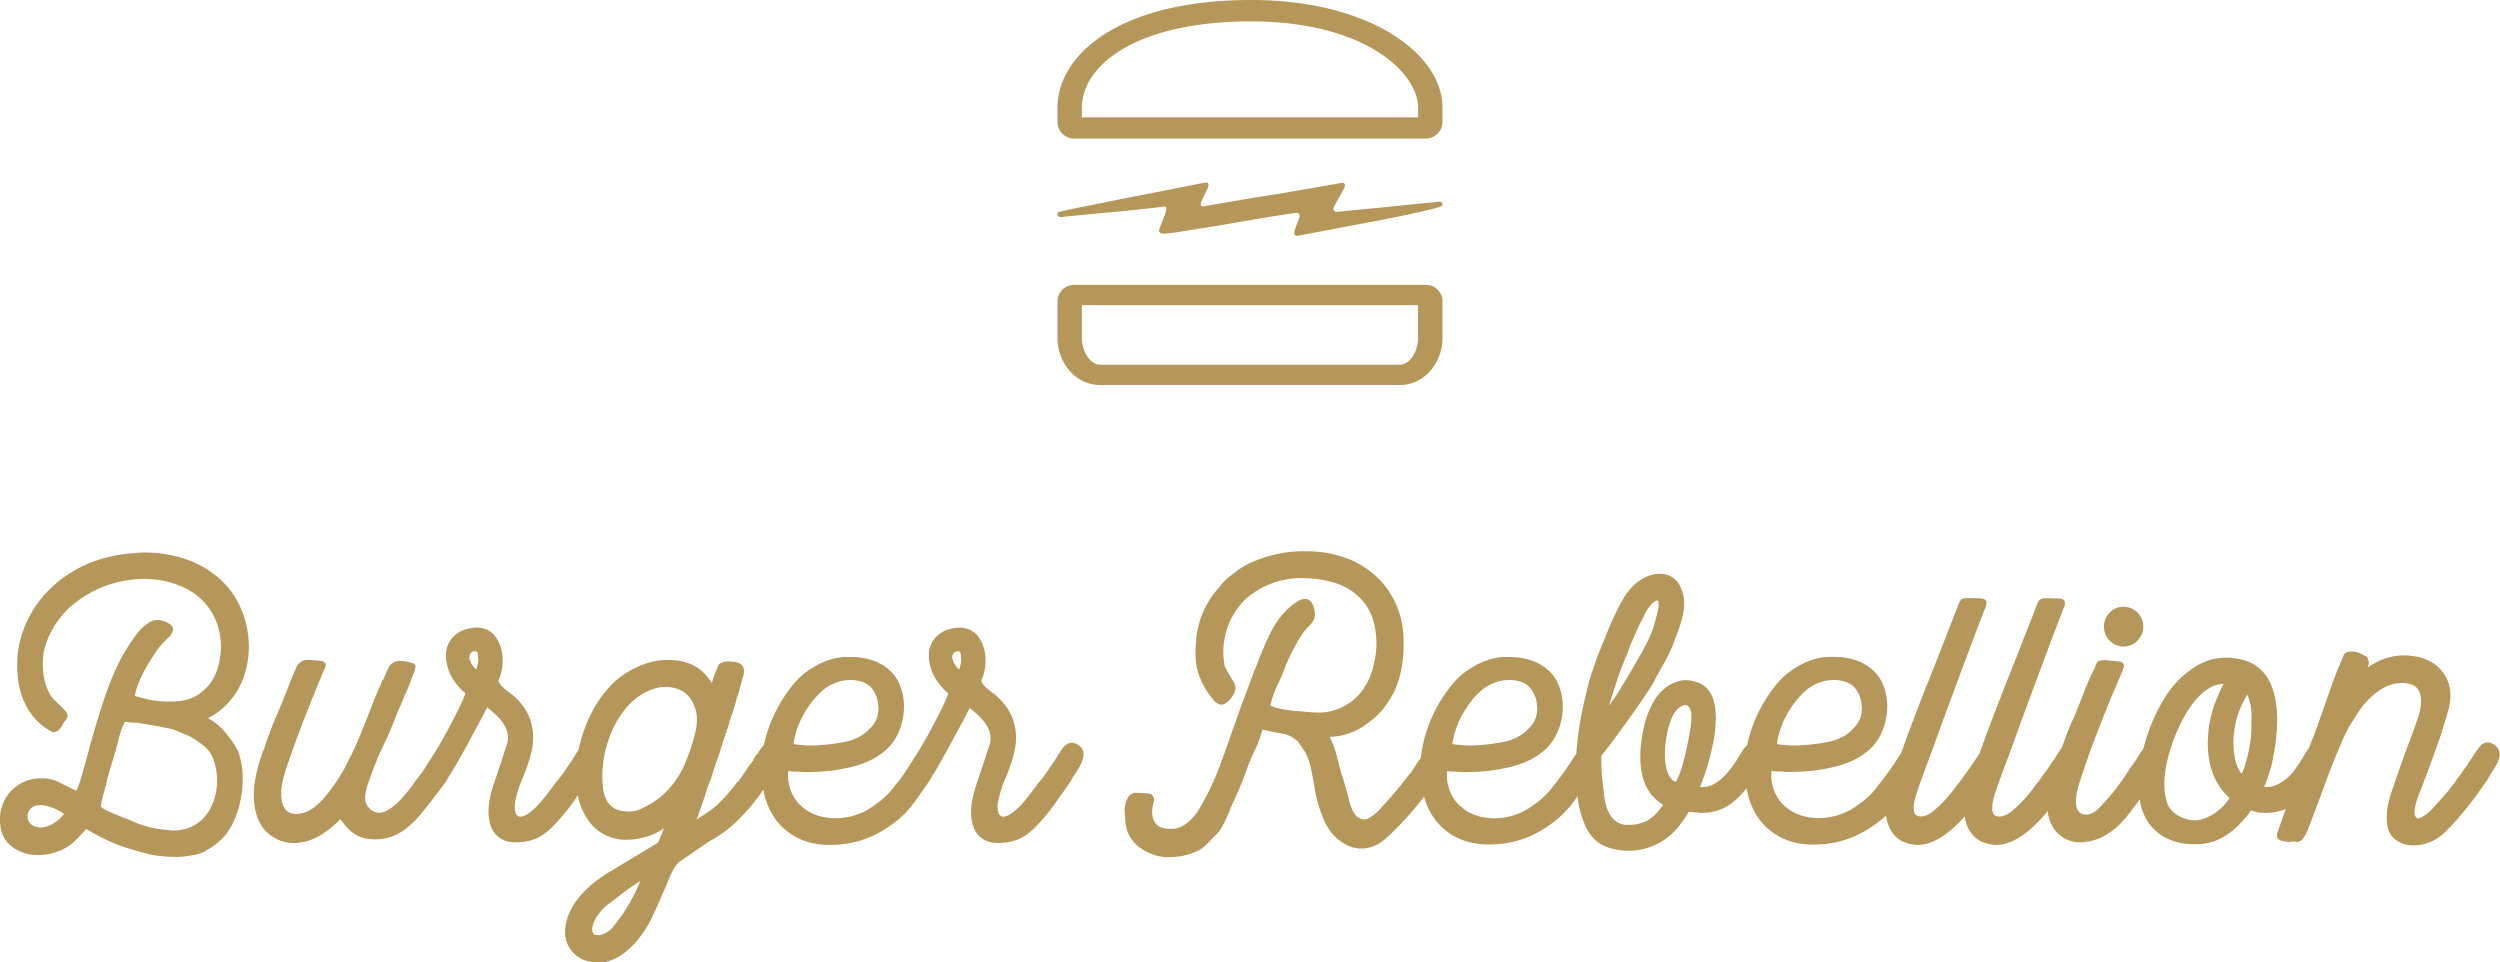 <svg id="Layer_1" data-name="Layer 1" xmlns="http://www.w3.org/2000/svg" viewBox="0 0 1000 385"><defs><style>.cls-1{fill:#b49759;}</style></defs><title>Web Horizontal Logo - Gold</title><path class="cls-1" d="M95.39,300.91A33,33,0,0,1,97,313.71c-.3,6.4-2.38,15.18-7.29,20.84a26.73,26.73,0,0,1-7.29,5.66l-.45.3-.15.15a21.33,21.33,0,0,1-6.1,1.64,25.41,25.41,0,0,1-5.8.45H68.75a54.66,54.66,0,0,1-8.33-.89,132.37,132.37,0,0,1-13.54-4,96.57,96.57,0,0,1-12.35-6.25c-.3.15-.45.45-.6.6-1.19,1.34-2.83,3.13-4.91,5.06A21.76,21.76,0,0,1,15.32,342a19.19,19.19,0,0,1-6-.89C5.64,339.76.88,336.93.14,330.23a16.87,16.87,0,0,1,4-13.54,16.41,16.41,0,0,1,12.35-5.36A15,15,0,0,1,23.8,313l5.36,2.68a6,6,0,0,1,1.34.74,40.85,40.85,0,0,0,1.79-4.76c1-3.27,1.93-6.7,2.83-10,1-4,2.23-8.19,3.42-12.2,3.27-10.57,6.25-20.09,11.31-28.57a69.09,69.09,0,0,1,5.66-8.33,20.76,20.76,0,0,1,3.72-3.27,6.48,6.48,0,0,1,5.8-1,11.78,11.78,0,0,1,3.12,1.49,2.42,2.42,0,0,1,.6,3.42,5.13,5.13,0,0,1-1.34,1.79,34,34,0,0,0-6.25,7.59,69.32,69.32,0,0,0-5.21,9.38,34.61,34.61,0,0,0-2.08,6.4c6.7,1.93,8.93,2.08,12.06,2.23,4.91.15,10.27,0,14.88-3.87,4.17-3.27,6.4-8,7.29-14.14,1.64-11.91-4.17-22.92-14.73-27.68a38.11,38.11,0,0,0-19.65-3.13A44.94,44.94,0,0,0,27.82,243a36.25,36.25,0,0,0-9.38,14.29l-.89,3.12-.15.6c-.89,7.14.3,13.84,3.57,18.16a45.38,45.38,0,0,0,3.72,3.57l.45.6c2.23,2.08,2.53,3,.74,5.21-.45.6-.74,1.19-1,1.64a.15.15,0,0,1-.15.15l-.15.45a7.45,7.45,0,0,0-1,1.19.15.15,0,0,0-.15.15,4.38,4.38,0,0,1-1.93.74,3.14,3.14,0,0,1-1.49-.6c-8.78-4.91-13.54-14.88-13.1-27.53.15-9.52,4.17-19,10.42-26.34a49.39,49.39,0,0,1,22.92-14.73A57.51,57.51,0,0,1,53,221.29c1.49-.15,3.13-.3,4.61-.3,10.72,0,20.39,3,27.53,8.33a33.46,33.46,0,0,1,10.72,12.95c5.8,12.2,4.61,26.94-2.68,36.61a29.66,29.66,0,0,1-8.48,7.59c-.3.15-.45.3-.6.3a1.59,1.59,0,0,0-.74.45v.15a22.11,22.11,0,0,1,6.55,5.36C91.81,295.11,94,297.64,95.39,300.91Zm-82.9,28.87A6.17,6.17,0,0,0,16.21,331c3.57,0,7.29-2.68,9.23-5.21a.15.15,0,0,1,.15-.15v-.15c-2.38-1.64-6.25-3.42-9.52-3.42-2.38,0-4,.89-4.76,3A4.23,4.23,0,0,0,12.49,329.79ZM86.31,307c-1.49-6.1-3-7.59-8-11a23.37,23.37,0,0,0-5.8-2.83,5.29,5.29,0,0,0-1.34-.6,13.32,13.32,0,0,0-4.32-1.34c-1.34-.3-2.53-.45-3.72-.74-2.08-.45-4-.74-6.1-1a18.48,18.48,0,0,0-4-.45c-1-.15-1.93-.15-2.83-.3H50l-.15.15a33.59,33.59,0,0,0-1.93,4.91c-.74,3.13-1.64,6.4-2.53,9.38s-1.79,5.8-2.53,8.63c-.3,1.79-.89,3.72-1.34,5.36a37.17,37.17,0,0,0-1.19,5.36c.6,1.34,7.74,4,10.12,4.91.74.3,1.34.6,1.79.74a40.68,40.68,0,0,0,14.14,3.72,22.36,22.36,0,0,0,3,.3c9.67,0,16.37-7,17.41-18.16A28.12,28.12,0,0,0,86.31,307Z"/><path class="cls-1" d="M180.28,309.53a.12.12,0,0,0,.09-.13Zm.69-1.18-.26.46c.54-.84,1.09-1.73,1.57-2.64C181.86,306.88,181.42,307.61,181,308.35Z"/><path class="cls-1" d="M431.6,298.23q-2.68-2-4.92-.44c-1.19.74-2.08,2.08-3.27,3.87l-.3.59c-.59.9-1.19,1.94-1.93,3-.6.89-1.19,1.64-1.64,2.38-.74,1.34-2.08,2.83-3.12,4.32l-.9,1c-.44.59-.74,1-1.19,1.64l-.89,1.19c-2.68,3.57-6.55,8.63-10.27,10.41-1.49.6-2.53.75-3.27-.15s-1.05-2.67-.75-4.91a45.5,45.5,0,0,1,3.42-10.71c.75-1.94,1.49-3.87,2.09-5.81,1.49-4.46,2.68-10,.74-16.07-1-3.87-3.87-7.74-7.44-10.71-.3-.15-.59-.45-1-.75-1.64-1.19-4-3.12-4.32-4.46-.15-.3,0-.6.15-1.05,2.23-5.35,1.79-12-1-16.22-2.38-3.72-6.4-5.06-11.16-3.87a11.32,11.32,0,0,0-7.59,5.06c-1.64,2.68-1.94,6.11-.89,10s3,7,6.69,10.42q.45.23.45.45l-.15.45c-.74,2.08-1.64,3.72-2.23,5.2l-.15.3c-4.17,8-6.7,13.4-12.8,22.47a10.19,10.19,0,0,1-1,1.64c-.45.67-.94,1.42-1.4,2.14l-.06.09c-.51.69-1,1.39-1.52,2.09L359,313a9.25,9.25,0,0,0-1.19,1.49c-2.83,3.72-5.21,5.8-10.42,9.22a26.54,26.54,0,0,1-13.55,3.58,24.18,24.18,0,0,1-3.42-.3,18.26,18.26,0,0,1-11.31-6,16.89,16.89,0,0,1-3.87-11.9v-.6H316c.44,0,.89.15,1.34.15h1.48a33.82,33.82,0,0,0,5.51.15h.15a71.52,71.52,0,0,0,16.37-2.08l.6-.15a38.21,38.21,0,0,0,6.54-2.38,29,29,0,0,0,6.55-4.32c7-6.4,9.08-18.45,4.91-26.94-1.49-3.12-6.55-10.26-19.64-10.12h-2.38a26.86,26.86,0,0,0-9.53,2.68c-5.8,3.13-8.18,5.21-11.46,9.38a57.56,57.56,0,0,0-10.92,23.22,13.81,13.81,0,0,0-2.47,3.42l-.45.3a.15.15,0,0,1-.15.15c-.3.59-.59,1-.89,1.63s-.6,1-.89,1.49a14.12,14.12,0,0,0-1.79,2.38c-.45.75-1.19,1.79-1.94,2.83-.29.45-.74,1-1,1.49l-.89,1-.45.45c-.29.44-.59.74-.89,1.19a76.3,76.3,0,0,1-6.85,7.59,36.76,36.76,0,0,1-4.61,3.42l-3.27,2.23a.46.46,0,0,0-.3.15c.3-.89.59-1.79.89-2.53a6.08,6.08,0,0,0,.3-1c1.49-3.72,2.53-7.59,3.57-10.42l.75-1.93h.14c.15-.75.75-2.68,1.49-5.06.6-1.64,1.19-3.28,1.79-5.06.89-2.83,1.78-5.66,2.53-7.89s1.34-3.87,1.49-4.47l.29-1.19a80,80,0,0,0,2.53-8c.15-.6.3-1.19.45-1.64.3-.74.45-1.34.75-2.08A14.57,14.57,0,0,1,296,275c.3-1,.6-1.94.89-3.13v-.15c0-.15.15-.29.15-.44s.15-.3.15-.45c.3-1.19,1-3.42-.59-4.91-.9-1-2.83-1.19-4.62-1.34h-1c-.74,0-2.83.3-3.57,1.49a52.64,52.64,0,0,0-2.68,7.14c-4.32-6.84-9.82-8.93-16.67-9.23h-1.34c-8.18,0-16.67,4.62-21.58,9.38a47.82,47.82,0,0,0-7.89,10.57,56.34,56.34,0,0,0-5.78,15.93c-.38.53-.77,1.12-1.21,1.78l-.3.59c-.59.9-1.19,1.94-1.93,3-.6.89-1.19,1.64-1.64,2.38-.74,1.34-2.08,2.83-3.13,4.32l-.89,1c-.45.59-.74,1-1.19,1.64l-.89,1.19c-2.68,3.57-6.55,8.63-10.27,10.41-1.49.6-2.53.75-3.28-.15s-1-2.67-.74-4.91a45.5,45.5,0,0,1,3.42-10.71c.75-1.94,1.49-3.87,2.09-5.81,1.49-4.46,2.68-10,.74-16.07-1-3.87-3.87-7.74-7.44-10.71-.3-.15-.6-.45-1-.75-1.64-1.19-4-3.12-4.32-4.46-.15-.3,0-.6.15-1.05,2.23-5.35,1.79-12-1-16.22-2.38-3.72-6.4-5.06-11.16-3.87a11.28,11.28,0,0,0-7.59,5.06c-1.64,2.68-1.94,6.11-.9,10s3,7,6.7,10.42q.45.23.45.45l-.15.45c-.75,2.08-1.64,3.72-2.23,5.2l-.15.3c-4.17,8-6.7,13.4-12.8,22.47a10.19,10.19,0,0,1-1,1.64l-1,1.56,0,0c-.75.9-1.49,1.89-2.23,2.88l-.59.74a53.28,53.28,0,0,1-7,8.48c-2.83,2.68-5.36,4-7.44,4a5.6,5.6,0,0,1-4.17-2.23c-1.78-1.79-1.78-5.06.15-10.27,1.19-3.57,2.68-7.44,4.91-12.5.75-1.34,1.19-2.68,1.94-4,1.49-3.42,3-6.85,4.31-10.42l.75-1.78c.29-.6,1.49-3.28,2.53-6a54.57,54.57,0,0,0,3.12-7.74l.15-.14.15-.45a9.74,9.74,0,0,0,.74-2.53,1.62,1.62,0,0,0-.14-1.19,1.52,1.52,0,0,0-1-.6,16.07,16.07,0,0,0-5.21-.89,5.69,5.69,0,0,0-3.72,1.64,25.43,25.43,0,0,0-1.93,4,9,9,0,0,0-.75,1.78L153,272a5.57,5.57,0,0,0-.6,1.64c-1.78,3.72-3.12,7.29-4.61,11.16-2.09,5.21-4.17,10.72-7.15,17A4.55,4.55,0,0,0,140,303c-.45.74-.75,1.49-1,2.08A77.71,77.71,0,0,1,131.41,317c-3.43,4.46-6.55,7-9.53,8-3.42,1-6.4.75-7.89-1.48-2.08-2.83-2.08-8.79.45-15.93,5.06-15.33,10.86-29.17,15.63-40.78a.15.15,0,0,0,.15-.15v-.15c0-.14.14-.44.14-.59a1.56,1.56,0,0,0-.29-.75c-.15-.14-.3-.14-.45-.29a.15.15,0,0,1-.15-.15,1.14,1.14,0,0,0-.74-.3h-.3c-.15,0-.3-.15-.45-.15a36.93,36.93,0,0,1-3.72-.3h-.89a4.74,4.74,0,0,0-4.61,2.53c-1,2.24-2.24,5.06-3.43,8.19s-2.53,6.4-3.72,9.23a166.79,166.79,0,0,0-6.1,15.92l-.3.6c-2.38,6.84-4.46,14.28-3.42,21.43a19.63,19.63,0,0,0,3.27,9.08,15.61,15.61,0,0,0,12.8,6.25,6.08,6.08,0,0,0,1.64-.15c5.06-.45,10.42-3.28,16.07-8.78,0-.15.15-.3.3-.45.15,0,.15-.15.3-.15,3.57,4.91,6.4,7.59,12.5,8,5.8.45,11.16-1.49,16.22-6.4,3.13-2.83,6-6.85,9.82-11.76.45-.59.9-1,1.2-1.49a5.38,5.38,0,0,1,.53-.81s0,0,0,0l.09-.1.54-.69c.74-1.19,1.63-2.38,2.38-3.72a12.11,12.11,0,0,1,.74-1.19.12.12,0,0,0,.06,0l.09-.13.15-.3.19-.29.26-.46c.45-.74.89-1.47,1.31-2.18,2.66-4.48,4.82-8.56,6.87-12.4,1.19-2.23,2.53-4.61,3.87-7.14.3-.6.75-1.49,1.34-2.68.15-.15.3-.3.3-.45s.15-.15.15-.3l.15-.29.44.44a4,4,0,0,0,.9.75c5.8,4.76,7.88,9.07,6.55,13.54-1.34,3.87-2.24,7-3.43,10.27-.15.59-.44,1.34-.59,1.93-2.24,6.4-4.77,13.7-2.53,20.39,1.34,4.17,4.91,6.7,9.82,6.7h.15c8.33,0,12.35-3.57,16.37-7.89A84.19,84.19,0,0,0,231,318.33l.14-.17a24.86,24.86,0,0,0,6,12.22,18.29,18.29,0,0,0,13.39,5.51,27.83,27.83,0,0,0,7.29-1,23.4,23.4,0,0,0,7.74-3.58c-.3.75-.59,1.64-.89,2.39a12.69,12.69,0,0,0-.74,1.63l-.15.45a2.24,2.24,0,0,1-.45.89c-.3.45-.3.6-.74.75-1.49.89-13,7.88-17,10.27-7,4-12.06,8.33-15.48,13.24-3,4.32-4.46,9.38-4,13.39a11.92,11.92,0,0,0,7.89,9.83,17,17,0,0,0,5.36.89c5.06,0,10.42-2.83,15.48-8.78a48,48,0,0,0,6.84-11.16c1.64-3.57,2.68-6,4-9.08l.45-1c1.49-3.43,2.83-7.44,5.35-10.12.3-.3,2.54-1.64,5.66-3.87l1-.75c2.09-1.34,4.47-3,5.51-3.72a48.51,48.51,0,0,0,11-8,82,82,0,0,0,9.53-11c.29-.44.59-.89,1-1.49l.12-.17c.09.48.2,1,.33,1.51,2.82,12.51,12.65,20.54,25.89,20.54h.6c10.12,0,18.9-3.27,27.38-10.27,3.57-3,5.66-6,8.34-9.67l.29-.45a8.64,8.64,0,0,1,1-1.34c.49-.74,1-1.48,1.53-2.22l0-.07c.41-.59.82-1.2,1.21-1.79,0,0,0,0,0,0a18.37,18.37,0,0,1,1.1-1.94.05.05,0,0,1,0,0c.12-.2.25-.4.39-.61l.6-1c.65-1.07,1.28-2.12,1.87-3.14h0c2.41-4.1,4.41-7.87,6.31-11.43,1.19-2.23,2.53-4.61,3.87-7.14.3-.6.75-1.49,1.34-2.68.15-.15.3-.3.3-.45s.15-.15.15-.3l.15-.29.44.44a4,4,0,0,0,.9.75c5.8,4.76,7.89,9.07,6.55,13.54-1.34,3.87-2.24,7-3.43,10.27-.15.59-.44,1.34-.59,1.93-2.23,6.4-4.76,13.7-2.53,20.39,1.34,4.17,4.91,6.7,9.82,6.7h.15c8.33,0,12.35-3.57,16.37-7.89a84.19,84.19,0,0,0,8.33-10.71l.6-.75a8.54,8.54,0,0,1,1-1.34v-.15a47.38,47.38,0,0,0,3.57-5.35,9.61,9.61,0,0,1,.9-1.34c1.19-1.94,3-4.62,3.27-7A4.15,4.15,0,0,0,431.6,298.23Zm-114.16-1a34.74,34.74,0,0,1,5.36-13.69,33.31,33.31,0,0,1,6-7.14A17.16,17.16,0,0,1,340.07,272a10.49,10.49,0,0,1,2.23.15h.15c2.53.45,4.46,1.19,6,2.83a12.18,12.18,0,0,1,2.83,7,10.89,10.89,0,0,1-.15,3.87,10.42,10.42,0,0,1-3.13,5.51c-2.82,3.12-6.69,4.91-11.46,5.65a75.06,75.06,0,0,1-11.6,1.19h-.45c-2.23,0-4.32-.29-6.4-.44-.3,0-.45-.15-.6-.15Zm-127-29.46a8.49,8.49,0,0,1-2.53-3.87,2.72,2.72,0,0,1,.3-2.54,2.14,2.14,0,0,1,1.79-.89c1,0,1.19,1,1.19,1.64v.45A10,10,0,0,1,190.49,267.73Zm54.92,102.83a9.41,9.41,0,0,1-4,3,5.1,5.1,0,0,1-1.78.45c-1.19,0-1.79-.15-2.09-.45a3.12,3.12,0,0,1-.59-2.23c.29-3.57,3.72-7.89,7-10.12,1.34-1,2.53-1.94,3.72-2.83a85.83,85.83,0,0,1,8.49-6A71.94,71.94,0,0,1,245.41,370.56Zm30.21-69.2-.44,1.19c-3.43,9.82-10.12,17.12-17.71,20.39l-.15.15-.3.15a12.33,12.33,0,0,1-5.51,1.34,26.44,26.44,0,0,1-2.83-.3c-6-1-7.29-6.4-7.59-10.72a44.58,44.58,0,0,1,1.64-15.33l.15-.59a41.4,41.4,0,0,1,6.85-13.54c3.42-4.62,10-9.38,16.52-9.38a14.7,14.7,0,0,1,6.69,1.64,11.32,11.32,0,0,1,4.91,6.25C280.24,288.26,277.56,295.56,275.62,301.36Zm108.05-33.63a8.49,8.49,0,0,1-2.53-3.87,2.72,2.72,0,0,1,.3-2.54,2.14,2.14,0,0,1,1.79-.89c1,0,1.19,1,1.19,1.64v.45A9.77,9.77,0,0,1,383.67,267.73Z"/><path class="cls-1" d="M180.22,309.55a12.11,12.11,0,0,0-.74,1.19c-.75,1.34-1.64,2.53-2.38,3.72l-.54.69.09-.1a27.91,27.91,0,0,0,2.09-2.83,24.23,24.23,0,0,1,1.54-2.69A.12.12,0,0,1,180.22,309.55Zm.3-.45-.15.3.34-.59Z"/><path class="cls-1" d="M374.15,308.35l-.6,1c-.14.21-.27.41-.39.61.15-.23.33-.48.54-.76a43.37,43.37,0,0,0,2.32-4C375.43,306.23,374.8,307.28,374.15,308.35Zm-1.34,2.39a3.58,3.58,0,0,1,.33-.69A18.37,18.37,0,0,0,372,312C372.31,311.57,372.57,311.16,372.81,310.74Z"/><path class="cls-1" d="M370.82,313.8c.35-.46.72-1,1.1-1.58L372,312C371.64,312.6,371.23,313.21,370.82,313.8Z"/><path class="cls-1" d="M998.05,298.09c-1.94-1.34-3.43-1.49-5.06-.45-1,.74-1.94,2.08-3.28,4l-.3.44a33.94,33.94,0,0,1-2.08,3.13,5.52,5.52,0,0,1-.74,1.19,4.52,4.52,0,0,1-.75,1,39,39,0,0,1-3.12,4.32L982,313c-.59.59-1.19,1.34-1.34,1.49a40.6,40.6,0,0,1-4.31,5.21c-.9,1-1.79,2.08-2.68,3-2.68,3.13-5.36,4.62-6.4,4.62h-.3c-1.49-.9-1.34-2.39-.89-4.77a35.93,35.93,0,0,1,1.93-5.95c.9-2.08,1.64-4.32,2.53-6.55s1.64-4.46,2.38-6.55c2.83-7.44,4.77-13.54,6.55-19.94,1.34-5.36.75-10.12-1.78-13.84-2.53-4-6.85-6.55-12.5-7.29a23.61,23.61,0,0,0-15.78,3.12A23,23,0,0,0,947,267l.3-.74a3.18,3.18,0,0,0,.15-1.94c0-.15,0-.15-.15-.15-.15-1-.45-1.48-1.19-1.78a.55.55,0,0,1-.45-.15,8.71,8.71,0,0,0-5.21-1.64,2.85,2.85,0,0,0-1,.15,2.25,2.25,0,0,0-2.08,1.64c-.3.59-.6,1.34-.9,2.08s-.59,1.34-.89,2.08c-1.34,3.13-3.72,10-6.1,16.67-1.94,5.66-3.87,11-4.91,13.4-.34.86-.67,1.72-1,2.57-.36.48-.71,1-1.09,1.59-2.23,3.73-4.91,8.49-8.48,11.17-2.68,1.93-5.21,3.12-8.34,2.82a52.83,52.83,0,0,0,2.53-7.29,19.06,19.06,0,0,0,.9-3.72c1.93-9.52,2.23-17,1.19-23.07q-2.23-14.5-14.29-17a20.73,20.73,0,0,0-5.51-.6c-8,0-13.09,3.57-18.3,8.19a42.09,42.09,0,0,0-6.25,7.74,71.41,71.41,0,0,0-8.54,20.36,0,0,0,0,0,0,0c-.42.6-.88,1.3-1.43,2.1l-.29.45c-.3.59-.75,1-1,1.63a8.4,8.4,0,0,1-1,1.49,3.21,3.21,0,0,0-.74,1.19,6.33,6.33,0,0,0-.89,1,87.35,87.35,0,0,1-9.08,12.36,10.17,10.17,0,0,1-1.19,1.33c-2.09,2.39-4.47,4.92-7.15,4.92h-.59a3.69,3.69,0,0,1-2.83-1.64c-1.94-3,0-9.53.89-12.06.45-1.63,1.19-3.42,1.79-5.2v-.3a11.56,11.56,0,0,1,.44-1.19l.15-.3C836,300,843.56,281,845.5,276.51c.89-1.94,2.82-6.4,3.86-9.23a1.55,1.55,0,0,0,0-1.64c-.14-.59-.89-.89-1.33-1h-.15a28.33,28.33,0,0,0-3-.3h-.15a24.78,24.78,0,0,0-3-.3c-1.05,0-2.39.15-3,1.05a12.64,12.64,0,0,0-.89,2.23l-.45.74v.15c-2.68,5.21-5.06,12.2-7.74,18.6l-1.34,2.83c-1.26,3-2.44,6.18-3.56,9.42-.4.51-.78,1.11-1.2,1.74l-.6.9-.3.44a33.94,33.94,0,0,1-2.08,3.13l-.74,1.19-.75,1L816,311.78l-.9,1.19a16.52,16.52,0,0,0-1.19,1.49,51.12,51.12,0,0,1-8.78,9.67c-2.23,1.93-4.61,2.83-6.25,2.38a2.19,2.19,0,0,1-1.49-.89c-.59-1-1-3.42.75-8.63,2.08-6.25,4.61-12.65,6.84-18.76,2.83-8,6-16.37,8.93-24.4,3.87-10.27,7.74-21,11.91-31.41v-.14a2.86,2.86,0,0,0,0-1.94,2.62,2.62,0,0,0-1.79-.89c-1-.15-2.08,0-3.12-.15h-2.83c-2.08,0-2.68.89-3.42,2.83-2.23,5.95-4.62,11.75-6.85,17.56l-2.38,6.1c-4.63,11.53-9.27,23.43-13.59,35.49a0,0,0,0,0,0,0l-.24.37-.3.44a36.13,36.13,0,0,1-2.08,3.13l-.75,1.19-.74,1-3.13,4.32-.89,1.19a16.53,16.53,0,0,0-1.19,1.49,51.8,51.8,0,0,1-8.78,9.67c-2.23,1.93-4.61,2.83-6.25,2.38a2.16,2.16,0,0,1-1.49-.89c-.59-1-1-3.42.74-8.63,2.09-6.25,4.62-12.65,6.85-18.76,2.83-8,6-16.37,8.93-24.4,3.87-10.27,7.74-21,11.91-31.41v-.14a2.93,2.93,0,0,0,0-1.94,2.64,2.64,0,0,0-1.79-.89c-1-.15-2.08,0-3.12-.15h-2.83c-2.09,0-2.68.89-3.43,2.83-2.23,5.95-4.61,11.75-6.84,17.56l-2.38,6.1c-4.63,11.52-9.26,23.41-13.58,35.46l-.27.41-.29.44c-.6,1-1.34,1.94-1.94,3v.15a22.65,22.65,0,0,0-1.64,2.23c-.89,1.34-2.08,2.83-3.12,4.32l-.89,1.19a9.24,9.24,0,0,0-1.19,1.49c-2.83,3.72-5.21,5.8-10.42,9.22a26.51,26.51,0,0,1-13.55,3.58,24.18,24.18,0,0,1-3.42-.3,18.26,18.26,0,0,1-11.31-6,16.89,16.89,0,0,1-3.87-11.9v-.6h.75c.44,0,.89.15,1.34.15h1.48a33.82,33.82,0,0,0,5.51.15h.15a71.45,71.45,0,0,0,16.37-2.08l.6-.15a37.91,37.91,0,0,0,6.54-2.38,29,29,0,0,0,6.55-4.32c7-6.4,9.08-18.45,4.91-26.94-1.49-3.12-6.55-10.26-19.64-10.12h-2.38a26.86,26.86,0,0,0-9.53,2.68c-5.8,3.13-8.18,5.21-11.46,9.38A57.42,57.42,0,0,0,698.87,298a12.29,12.29,0,0,0-2.21,2.79c-2.82,4.77-5.35,8.49-8.63,11.17-2.53,2.08-5.06,3.12-8,2.82a101,101,0,0,0,5.2-17.41c2.54-13.39.6-21.73-5.8-24.26a23.43,23.43,0,0,0-3.27-.89,7.29,7.29,0,0,0-1.64-.15c-3.72,0-7.29,1.79-10.27,4.76-4,4.32-5.8,10.27-6.55,13.4-1.34,5.65-4,20.09,3.42,28.27l.15.15a20.76,20.76,0,0,0,4,3.28c-1.34,1.93-3.57,4.76-6.25,6.25a16.47,16.47,0,0,1-7.74,1.78h-1.19c-6.1-.74-7.74-7.14-8.33-11-.6-5.06-1.49-11.16-1.19-16.67,5.21-6.4,18.45-24.85,21-29.61l1-1.94,1.79-3.27a79.65,79.65,0,0,0,4.46-8.63l.3-.75a21.12,21.12,0,0,1,1-2.68c2.68-7,5.21-14,2.09-20.54a8.75,8.75,0,0,0-8.49-5.35c-4.16,0-10.26,2.68-14.58,10.27a103.73,103.73,0,0,0-6.4,13.54l-.89,2.23a155.07,155.07,0,0,0-6,16.37c-2,7.44-4.58,18-5.3,29.46l-.2.31-.3.44c-.6,1-1.34,1.94-1.94,3v.15a21,21,0,0,0-1.63,2.23c-.9,1.34-2.09,2.83-3.13,4.32l-.89,1.19a9.25,9.25,0,0,0-1.19,1.49c-2.83,3.72-5.21,5.8-10.42,9.22a26.5,26.5,0,0,1-13.54,3.58A24.32,24.32,0,0,1,594,327a18.26,18.26,0,0,1-11.31-6,16.89,16.89,0,0,1-3.87-11.9v-.6h.75c.44,0,.89.15,1.34.15h1.48a33.85,33.85,0,0,0,5.51.15H588a71.45,71.45,0,0,0,16.37-2.08l.6-.15a37.9,37.9,0,0,0,6.54-2.38,29,29,0,0,0,6.55-4.32c7-6.4,9.08-18.45,4.91-26.94-1.48-3.12-6.54-10.26-19.64-10.12H601a26.92,26.92,0,0,0-9.53,2.68c-5.8,3.13-8.18,5.21-11.46,9.38a56.3,56.3,0,0,0-11.71,28.34,19.29,19.29,0,0,1-1.39,1.87c-.59.89-1,1.64-1.49,2.38a23.91,23.91,0,0,1-2.53,3.28c-.15.29-.44.59-.74,1l-.89,1c-.3.45-.15.45-.45.74s-.45.6-.6.75c-2.08,2.53-5.35,6.25-5.35,6.25l-1.19,1.34a15.12,15.12,0,0,0-1.49,1.64,18.12,18.12,0,0,1-5.36,4.16c-.3,0-.6.15-1,.15a3.56,3.56,0,0,1-2.09-.59h-.14c-1.79-.9-2.68-3.13-3.43-5.21,0-.15-.15-.3-.15-.45l-.29-1c-.75-3.42-2.09-7.59-2.68-9.68l-.15-.29c-1.64-5.36-2.38-10.87-5.06-15.78,6.55-.3,11.61-2.38,17-6.84a26.93,26.93,0,0,0,4.62-4.62,43.61,43.61,0,0,0,4.17-6.55c4-8.33,4-17.71,3.72-22.62a35,35,0,0,0-9.53-22.32,36.75,36.75,0,0,0-10.86-7.59,45.91,45.91,0,0,0-18.76-3.72H520.3A51,51,0,0,0,502.89,224a33.93,33.93,0,0,0-8.34,4.47L494,229a29.35,29.35,0,0,0-5.21,4.47l-1.34,1.78a9.55,9.55,0,0,0-1.19,1.34,35,35,0,0,0-7.89,21.13,31.57,31.57,0,0,0,.59,10.27,30.39,30.39,0,0,0,6,11.46.15.15,0,0,1,.15.15l.15.15.14.3c.9.89,1.79,1.93,3.43,1.78,1.34,0,3.87-2.38,4.76-4.46v-.15a4.28,4.28,0,0,0-.3-4.76,64.37,64.37,0,0,1-3.42-6,12.81,12.81,0,0,1-.3-2.38.53.53,0,0,0-.15-.44v-.6a29.57,29.57,0,0,1,8.78-23.36A33.54,33.54,0,0,1,521,231.26a42.46,42.46,0,0,1,11.46,1.49C541.58,235,548,241.53,549.77,250a34,34,0,0,1-.3,15.93c-1.64,7.29-5.66,13.1-11,16.07a21.25,21.25,0,0,1-11.76,3c-2.08,0-4.17-.3-6.55-.45l-1.34-.15h-.89l-1.19-.15c-2.83-.44-6-.74-8.64-2.08a43.35,43.35,0,0,1,3.58-9.52,11,11,0,0,0,.44-1.19,8.68,8.68,0,0,0,1-2.09,71.75,71.75,0,0,1,5.51-12l.15-.15.15-.6a7.41,7.41,0,0,1,.74-1,23.74,23.74,0,0,1,2.53-3.72c.3-.15.45-.3.45-.6a.31.31,0,0,0,.3-.29l.3-.15c1.78-1.94,3.42-3.57,2.38-7.59-.9-3.28-2.68-3.72-3.72-3.72a5.68,5.68,0,0,0-2.68.89c-8.63,5.36-11.76,13.84-15.48,22.77l-.89,2.38c-.9,2.09-1.79,4.32-2.53,6.55-.9,2.23-1.64,4.47-2.53,6.7L496,283.65c-.89,2.68-1.79,5.36-2.83,8q-2,5.81-4.46,12.5a107,107,0,0,1-9.53,20.24c-2.08,3.27-5.65,6.69-9.67,7.14h-1.64c-4.31,0-6.7-2.08-7-6.1a17.64,17.64,0,0,1,.59-4.76,2.37,2.37,0,0,0-.3-2.24,1.82,1.82,0,0,0-1.63-1h-.3a1.34,1.34,0,0,0-.74-.15c-.9,0-1.94-.14-3-.14h-1.19a3.52,3.52,0,0,0-3.28,2.23,13.38,13.38,0,0,0-1.19,4.31v.15c0,1.19.15,2.38.3,3.87v.9c.6,6.69,4.91,11.16,11.61,13.39a19.07,19.07,0,0,0,6,.89,27.06,27.06,0,0,0,11.91-2.83c2.08-1,4.32-3.72,6.4-5.8l.45-.45c2.38-2.38,3.72-5.8,5.06-8.78a7.63,7.63,0,0,0,.59-1.63,5.43,5.43,0,0,0,.6-1.34,152.36,152.36,0,0,0,6.54-15.93c.75-1.78,1.49-3.57,2.24-5.21a43.49,43.49,0,0,0,3.42-9.08c.45.15.89.15,1.34.3s1,.15,1.49.3l.15.15c1.78.15,3.87.74,5.65,1a11.74,11.74,0,0,1,5.66,3.13l.59.89c.9,1.19,1.64,2.38,2.23,3.27,1.94,3.43,2.54,7.44,3.28,11.46,0,.3.15.75.15,1.19l.3,1.19a53.36,53.36,0,0,0,4.31,14.44,20.19,20.19,0,0,0,5.81,7.14,19.69,19.69,0,0,0,4.31,2.39,12.39,12.39,0,0,0,4.17.74,14.28,14.28,0,0,0,5.65-1.19c3.43-1.64,6.11-4.47,8.49-6.85a127.86,127.86,0,0,0,11.08-12.71c3.24,11.69,12.8,19.11,25.53,19.11h.6c10.12,0,18.9-3.27,27.38-10.27a44.34,44.34,0,0,0,7.88-9,38.73,38.73,0,0,0,2.84,11.12c2.08,5.06,5.51,8.33,10.42,9.67a26.53,26.53,0,0,0,7.44,1,25.87,25.87,0,0,0,12.2-3.27,26.24,26.24,0,0,0,8.34-7.44,46.1,46.1,0,0,0,3.27-4.91A34.26,34.26,0,0,0,679,325a2.23,2.23,0,0,0,1,.15c8.6.23,13.93-3.93,18.61-9.87.14.63.26,1.28.44,2,2.82,12.51,12.65,20.54,25.89,20.54h.6c10.12,0,18.9-3.27,27.38-10.27.53-.44,1-.89,1.5-1.33.54,4.19,2.5,8.16,6.39,10.26a15.87,15.87,0,0,0,6.25,1.49c7,0,13.75-5.72,18.8-11.39.62,4.05,2.57,7.87,6.36,9.9a15.83,15.83,0,0,0,6.25,1.49c7.91,0,15.46-7.29,20.65-13.55a14.37,14.37,0,0,0,3.31,8.19,12.76,12.76,0,0,0,9.67,4.32,22.78,22.78,0,0,0,6.55-1.19c6.25-2.23,11-7.44,13.84-11.46,1.1-1.43,2.24-2.94,3.39-4.54a22.14,22.14,0,0,0,4,10.05c4.17,5.2,10.12,7.88,17.86,7.88a27.28,27.28,0,0,0,3.42-.15c7.15-.74,12.66-5.5,16.08-9.37a24.3,24.3,0,0,0,3.12-4,15.07,15.07,0,0,0,5.51,1,22.05,22.05,0,0,0,8.43-1.54q-1.65,4.59-3.22,9.13c-.59,1.64-.3,2.68,1,3.43a8.52,8.52,0,0,0,1.34.29h.3a6.18,6.18,0,0,0,2.08.3c.3,0,.6-.15.9-.15h1.49c.14.15.29.15.59.15a2.53,2.53,0,0,0,2.08-1,11.34,11.34,0,0,0,2.39-4.32c1.19-2.82,2.67-6.84,5.5-14.43,2.38-6.7,4.47-11.91,5.81-15.18l.59-1.34c.3-.9.89-2.09,1.34-3.28a76.9,76.9,0,0,1,3.42-7l.75-1.19c1.78-2.68,3.57-5.81,5.51-7.89,4.16-4.61,8.33-7.14,12.35-7.74s7.14.3,8.63,2.23c2.23,3.28,1,8.63,0,11.61-1.49,4.47-3.13,8.63-4.61,12.65-1.64,4.47-3.28,9.08-4.92,14-1.93,5.36-3.57,10.57-2.67,16.37.89,5.51,5.8,7.89,10.26,7.89h.45a17.9,17.9,0,0,0,11.61-4.61c4-3.58,9.67-10.42,13.69-15.93.45-.59.75-1,1-1.49,1.19-1.63,2.53-3.42,3.72-5.35v-.15c.15-.3.45-.75.75-1.34,1.49-2.09,3.12-4.62,3.42-7A4.68,4.68,0,0,0,998.05,298.09Zm-287.25-.9a34.74,34.74,0,0,1,5.36-13.69,33.31,33.31,0,0,1,6-7.14A17.16,17.16,0,0,1,733.43,272a10.49,10.49,0,0,1,2.23.15h.15c2.53.45,4.46,1.19,6,2.83a12.18,12.18,0,0,1,2.83,7,10.89,10.89,0,0,1-.15,3.87,10.42,10.42,0,0,1-3.13,5.51c-2.82,3.12-6.69,4.91-11.46,5.65a75.05,75.05,0,0,1-11.6,1.19h-.45c-2.23,0-4.32-.29-6.4-.44-.3,0-.45-.15-.6-.15ZM645.32,276.8l1.64-5.06c1.49-4.76,3.42-8.78,5.06-13.24v-.15l.44-1.19a3,3,0,0,0,.6-1.19l.45-1a72.05,72.05,0,0,1,4-8.34v-.15l.75-1.49c1.78-3.27,3.72-4.76,4.61-4.76.15,0,.3,0,.3.15.15.15.74,1.34-.45,5.66l-.15.59c-1.78,7.15-3.27,9.82-8.63,19.2-1.78,3.13-5.5,9.23-8,13.25l-.44.44-1.19,1.79-.45.74-.15.15C644.13,280.37,644.72,278.59,645.32,276.8ZM581,297.19a34.57,34.57,0,0,1,5.35-13.69,33.07,33.07,0,0,1,6-7.14A17.12,17.12,0,0,1,603.65,272a10.49,10.49,0,0,1,2.23.15H606c2.53.45,4.46,1.19,5.95,2.83a12.18,12.18,0,0,1,2.83,7,10.89,10.89,0,0,1-.15,3.87,10.42,10.42,0,0,1-3.13,5.51c-2.82,3.12-6.69,4.91-11.46,5.65a75.06,75.06,0,0,1-11.6,1.19H588c-2.23,0-4.32-.29-6.4-.44-.3,0-.45-.15-.59-.15Zm95.39-7.44c-.44,3.57-1.19,7.15-2.08,11.16-1,4-1.78,7.74-4,11.91-3.12-1.34-4.17-5.8-4.31-9.53a40.51,40.51,0,0,1,2.23-14.88c1-2.83,2.38-4.76,4.17-5.8a3.52,3.52,0,0,1,1.78-.6c1.34,0,2.23,1.79,2.38,3.57A41.61,41.61,0,0,1,676.42,289.75ZM891.33,320a20.94,20.94,0,0,1-8.92,7.15,15.46,15.46,0,0,1-4.17,1h-.6c-4-.3-8-2.09-10.12-5.51l-.44-.89a2.79,2.79,0,0,1-.3-1c-3.72-10.72,3.27-29.92,10-38.85,1.34-1.93,6.25-8.18,12.35-8.33h.3l-.89,1.78c-2.68,5.66-4.62,10.87-5.21,17.72-1,10.86,1.64,19.49,7.74,25.44l.74.75A3.37,3.37,0,0,0,891.33,320Zm9.23-30.51v2.24c0,4.16-1.63,13.24-3.87,17.71-2.08-1.94-3.12-7.15-3.27-10.57a36.12,36.12,0,0,1,5.51-21C900.71,282.31,900.71,285.29,900.56,289.45Z"/><path class="cls-1" d="M857.25,249.72a7.86,7.86,0,0,0-7.74-7h-1a8,8,0,0,0,1,15.93,1.9,1.9,0,0,0,.9-.15,7,7,0,0,0,5.21-3A7.44,7.44,0,0,0,857.25,249.72Z"/><path class="cls-1" d="M570.22,55.44H429.78A6.72,6.72,0,0,1,423,49.18a4,4,0,0,1,0-.4V45.72c0-.09,0-.18,0-.27V43.77c0-.07,0-.14,0-.21V43c0-20.72,24.22-43,77.41-43C548.35,0,577,21.88,577,43l-4.87,0H577v5.72A6.73,6.73,0,0,1,570.22,55.44ZM432.75,46.92H567.25V43.07h0v0c0-13.92-21.24-34.51-66.84-34.51-46.49,0-67.66,17.89-67.66,34.51v.33c0,.07,0,.14,0,.21v2.16c0,.09,0,.18,0,.27Z"/><path class="cls-1" d="M560,154H440c-9.13,0-16.52-7.9-17-18.07a3.29,3.29,0,0,1,0-.48V120.29a6.6,6.6,0,0,1,6.78-6.33H570.22a6.59,6.59,0,0,1,6.78,6.19v0c0,.06,0,.11,0,.17v2.83c0,.08,0,.15,0,.23v12a3.33,3.33,0,0,1,0,.48C576.52,146.1,569.13,154,560,154ZM432.75,135.1c0,.09,0,.18,0,.27.16,6.21,3.94,10.53,7.23,10.53H560c3.29,0,7.07-4.33,7.23-10.53,0-.09,0-.18,0-.27V123.2c0-.08,0-.15,0-.23v-.92H432.75Zm134.51-14.7h0a.22.22,0,0,0,0,0Z"/><path class="cls-1" d="M533.36,83.74a1.31,1.31,0,0,0,.52.74,1.13,1.13,0,0,0,.95.27q1.39-.13,4.71-.48t7.61-.75q4.28-.4,8.93-.87l8.67-.89q4-.42,6.85-.68T575,80.7q1.76-.19,1.94.8t-1.53,1.43q-2.31.68-7,1.74t-10.53,2.25q-5.8,1.19-12.11,2.35T534,91.49q-5.44,1.06-9.52,1.81l-5.33,1a1.11,1.11,0,0,1-1.47-1,3.53,3.53,0,0,1,.26-1.39q.33-1,.81-2.2t.81-2.2a3.52,3.52,0,0,0,.26-1.39,1.19,1.19,0,0,0-1.47-1q-.49.09-4.23.65T505,87.21l-11.66,2q-6.27,1.09-12,2t-10,1.58a48.34,48.34,0,0,1-5.7.66q-1.8-.05-2-.92a4.36,4.36,0,0,1,.4-1.67q.46-1.3,1.08-2.82t1.07-2.88a4.67,4.67,0,0,0,.36-1.86q-.16-.87-1.15-.68-1.36.25-4.69.6l-7.59.82q-4.27.46-8.93.87t-8.62.81q-4,.4-6.73.66t-3.39.37q-2.23.41-2.48-1-.16-.87,1.45-1.16,2.08-.51,6.7-1.49L441.65,81q5.86-1.2,12.35-2.46l12.24-2.37,10.07-2q4.32-.86,5.81-1.13,1.11-.2,1.3.79a3.67,3.67,0,0,1-.42,1.55q-.49,1.18-1.15,2.45t-1.15,2.45a3.67,3.67,0,0,0-.42,1.55q.16.87,1.27.66l4.22-.71,9.31-1.58q5.58-1,12.11-2t12.48-2.1l10.61-1.82q4.65-.79,6.39-1.11,1.11-.2,1.3.79a3.86,3.86,0,0,1-.67,1.92q-.76,1.42-1.62,3t-1.62,3A4.21,4.21,0,0,0,533.36,83.74Z"/></svg>